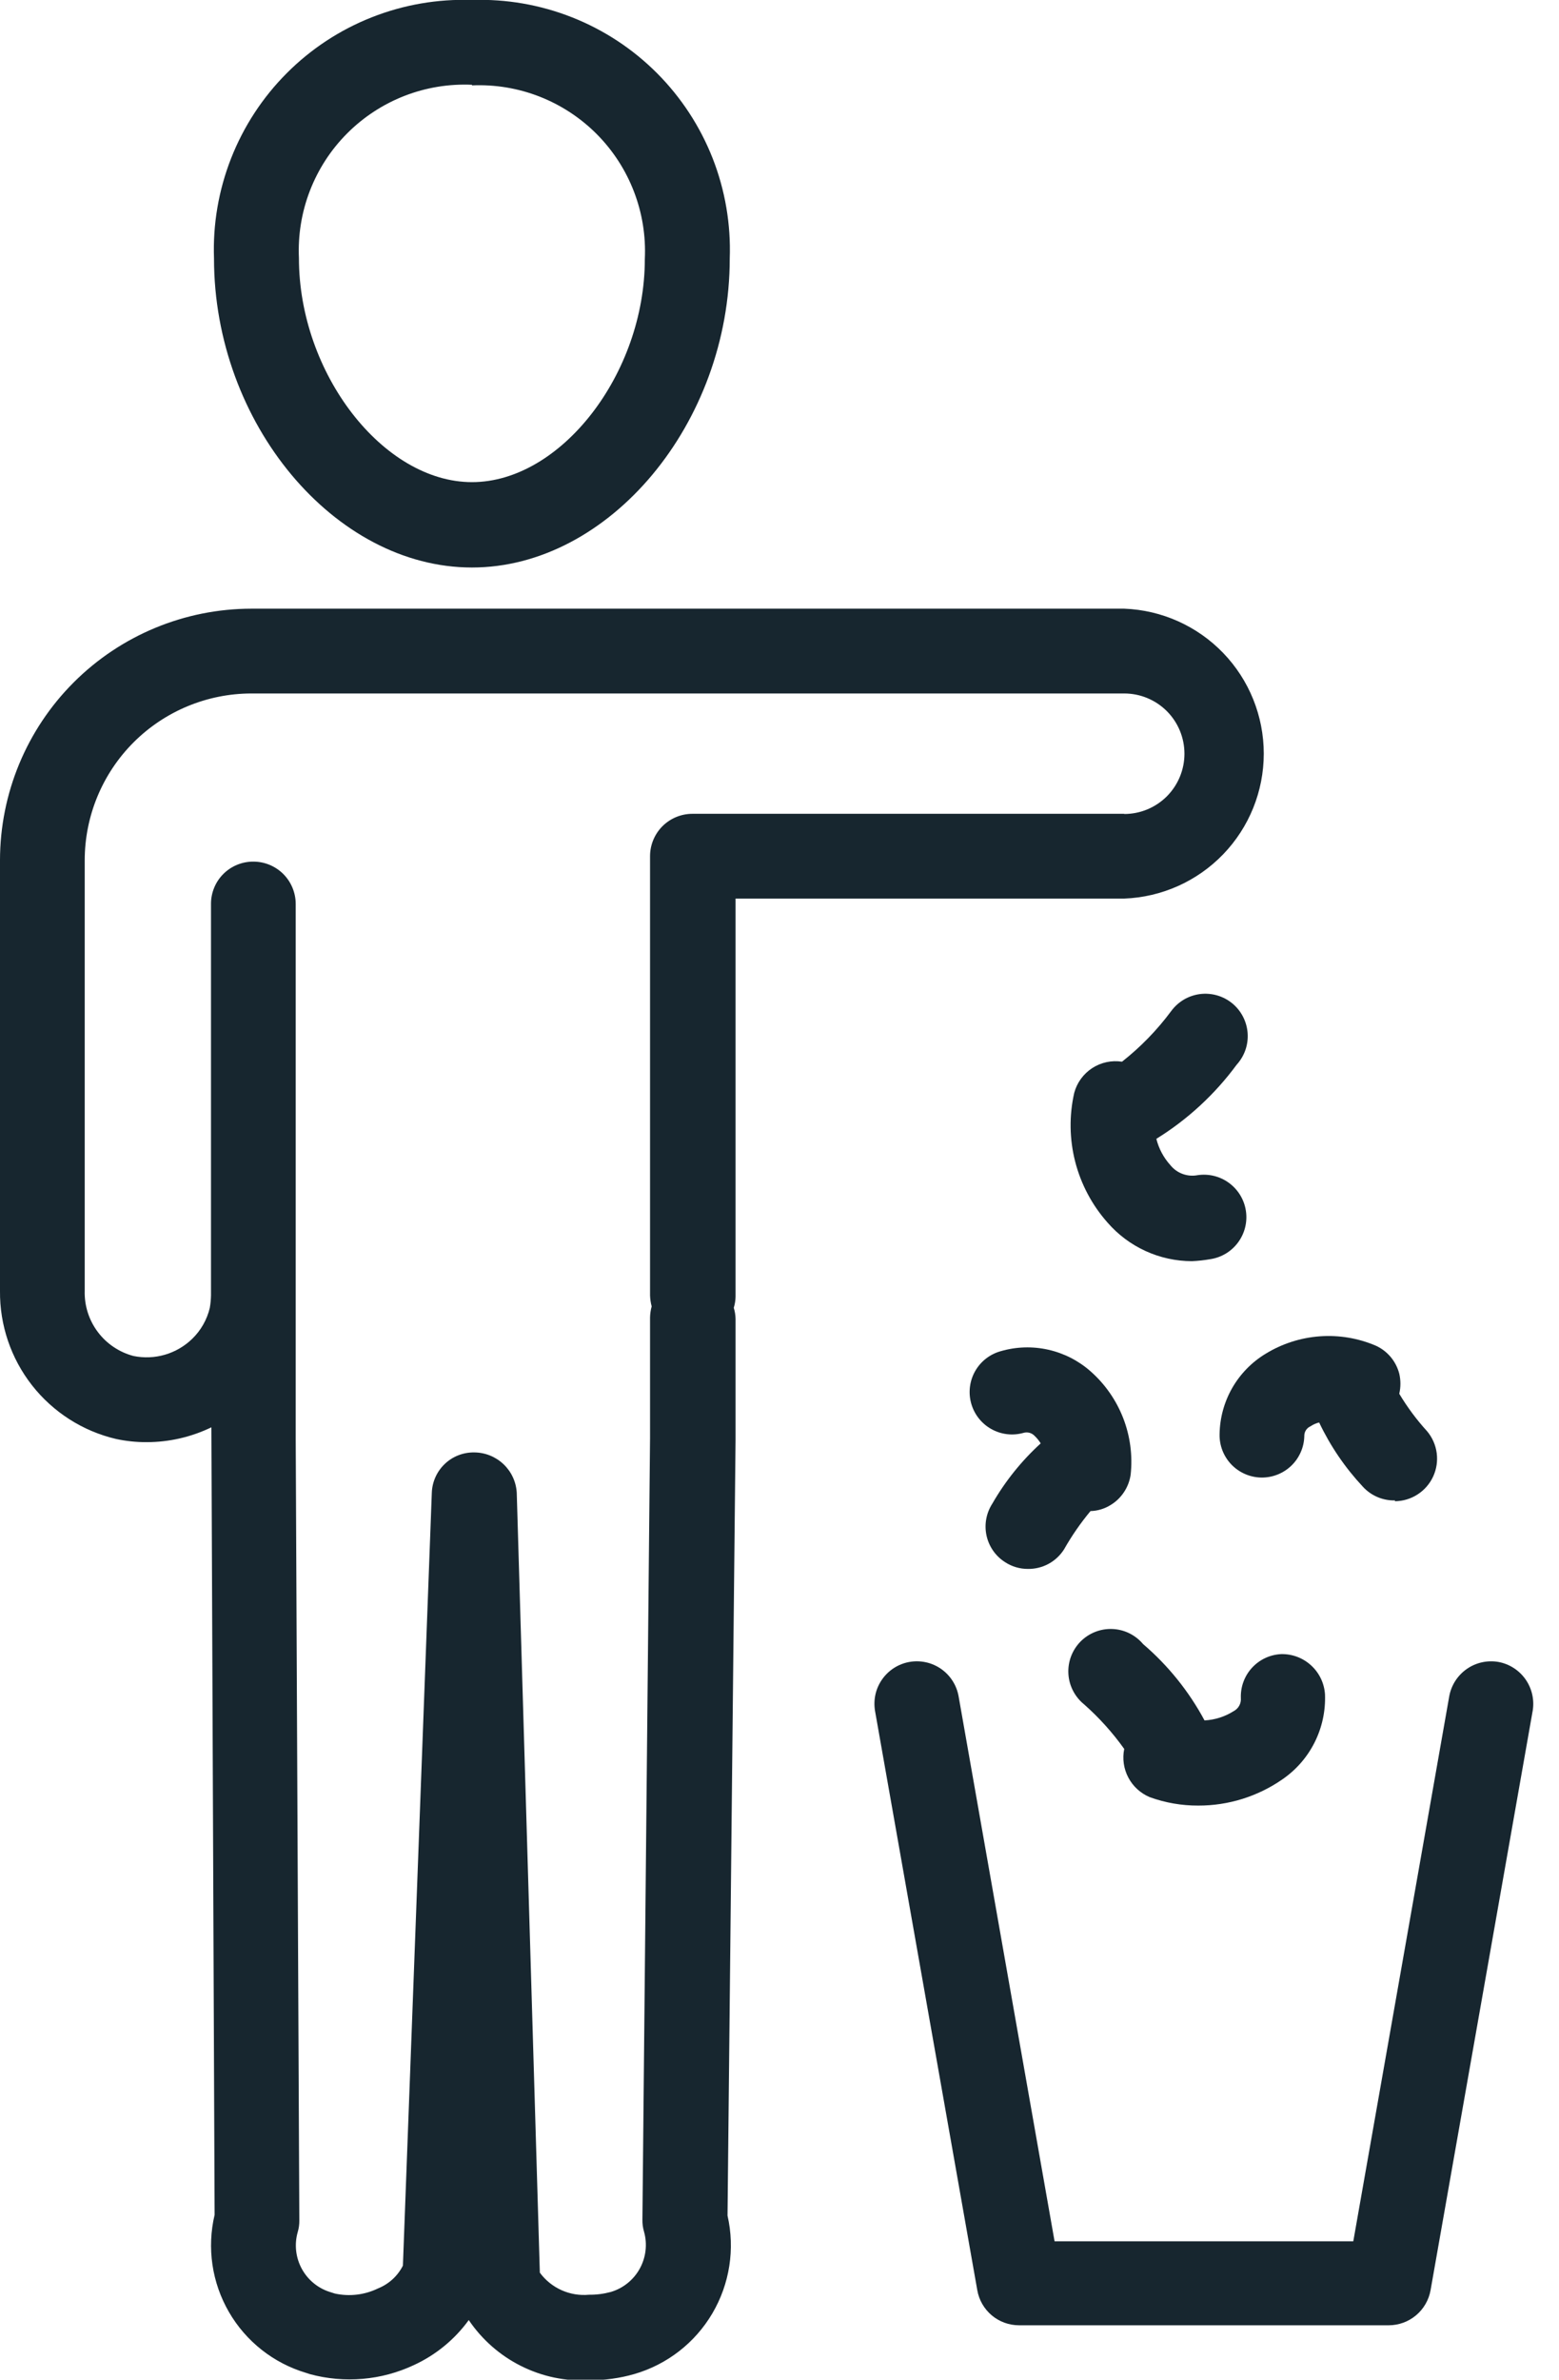 <svg xmlns="http://www.w3.org/2000/svg" width="59" height="90" viewBox="0 0 59 90" fill="none"><g clip-path="url(#clip0_5678_33618)"><path d="M17.862 21.463C23.058 21.463 27.617 16 27.617 9.778C27.663 8.483 27.443 7.193 26.97 5.987C26.496 4.781 25.78 3.686 24.865 2.768C23.95 1.851 22.856 1.132 21.651 0.656C20.446 0.18 19.157 -0.044 17.862 -1.35042e-05C16.566 -0.045 15.276 0.178 14.07 0.654C12.864 1.129 11.769 1.848 10.854 2.766C9.938 3.683 9.221 4.779 8.747 5.985C8.273 7.192 8.052 8.483 8.099 9.778C8.099 16 12.657 21.463 17.862 21.463ZM17.862 3.229C18.733 3.191 19.604 3.335 20.416 3.652C21.229 3.97 21.967 4.453 22.583 5.071C23.198 5.69 23.678 6.43 23.991 7.244C24.305 8.058 24.445 8.929 24.403 9.801C24.403 14.131 21.227 18.234 17.862 18.234C14.496 18.234 11.313 14.116 11.313 9.763C11.273 8.892 11.415 8.022 11.73 7.209C12.045 6.396 12.525 5.657 13.142 5.041C13.758 4.424 14.496 3.942 15.308 3.626C16.121 3.31 16.991 3.167 17.862 3.206V3.229Z" fill="#17262F"></path><path d="M42.546 23.02H9.512C6.99 23.023 4.572 24.025 2.788 25.809C1.005 27.592 0.002 30.01 1.3934e-06 32.533V48.822C-0.013 50.115 0.414 51.374 1.212 52.392C2.011 53.41 3.132 54.126 4.391 54.421C4.773 54.503 5.163 54.544 5.554 54.542C6.401 54.541 7.237 54.349 8 53.98L8.122 83.763C7.826 85.013 8.02 86.329 8.665 87.441C9.309 88.553 10.354 89.376 11.586 89.742L11.723 89.787C13.036 90.145 14.434 90.024 15.666 89.445C16.491 89.065 17.206 88.479 17.74 87.744C18.24 88.484 18.922 89.082 19.72 89.481C20.519 89.881 21.407 90.067 22.299 90.023C22.874 90.024 23.447 89.945 24 89.787C25.243 89.428 26.302 88.607 26.958 87.492C27.615 86.378 27.821 85.054 27.533 83.793L27.837 54.436V49.878C27.834 49.736 27.811 49.595 27.769 49.46C27.811 49.324 27.834 49.184 27.837 49.042V33.984H42.546C43.965 33.931 45.307 33.33 46.292 32.308C47.277 31.286 47.827 29.922 47.827 28.502C47.827 27.083 47.277 25.718 46.292 24.696C45.307 23.674 43.965 23.073 42.546 23.02ZM42.546 30.778H26.204C25.779 30.778 25.371 30.947 25.07 31.247C24.77 31.548 24.601 31.956 24.601 32.381V48.989C24.605 49.13 24.626 49.27 24.662 49.407C24.625 49.543 24.605 49.683 24.601 49.825V54.383L24.312 83.945C24.309 84.099 24.329 84.253 24.373 84.401C24.505 84.869 24.447 85.371 24.213 85.797C23.978 86.224 23.585 86.541 23.119 86.68C22.849 86.753 22.571 86.789 22.291 86.786C21.935 86.819 21.577 86.76 21.25 86.613C20.924 86.467 20.642 86.239 20.43 85.951L19.556 56.45C19.531 56.04 19.352 55.656 19.054 55.374C18.756 55.092 18.363 54.933 17.953 54.93C17.539 54.922 17.138 55.076 16.837 55.361C16.536 55.645 16.358 56.036 16.342 56.45L15.248 85.685C15.051 86.075 14.719 86.38 14.314 86.543C13.805 86.793 13.226 86.862 12.673 86.741L12.528 86.695C12.059 86.559 11.664 86.243 11.427 85.816C11.191 85.389 11.133 84.885 11.267 84.416C11.31 84.273 11.33 84.124 11.328 83.975L11.191 54.429V48.989V34.189C11.191 33.764 11.022 33.356 10.722 33.055C10.421 32.755 10.013 32.586 9.588 32.586C9.377 32.585 9.168 32.626 8.973 32.706C8.778 32.786 8.601 32.904 8.452 33.053C8.303 33.202 8.185 33.379 8.105 33.574C8.025 33.769 7.984 33.978 7.985 34.189V48.989C7.982 49.149 7.967 49.309 7.939 49.467C7.833 49.909 7.604 50.312 7.278 50.63C6.989 50.912 6.635 51.119 6.247 51.233C5.859 51.347 5.449 51.364 5.052 51.283C4.512 51.141 4.036 50.821 3.701 50.374C3.365 49.927 3.191 49.38 3.206 48.822V32.533C3.208 30.861 3.873 29.258 5.055 28.076C6.237 26.894 7.84 26.229 9.512 26.227H42.546C43.151 26.227 43.73 26.467 44.158 26.894C44.585 27.322 44.825 27.901 44.825 28.506C44.825 29.11 44.585 29.69 44.158 30.118C43.73 30.545 43.151 30.785 42.546 30.785V30.778Z" fill="#17262F"></path><path d="M56.708 62.854C56.289 62.781 55.858 62.877 55.509 63.12C55.161 63.364 54.922 63.735 54.846 64.153L51.215 84.765H39.91L36.278 64.153C36.241 63.946 36.164 63.748 36.05 63.57C35.937 63.392 35.789 63.239 35.616 63.118C35.444 62.998 35.249 62.912 35.043 62.867C34.837 62.822 34.624 62.817 34.417 62.854C34.209 62.891 34.011 62.968 33.833 63.082C33.656 63.196 33.502 63.343 33.382 63.516C33.261 63.689 33.175 63.883 33.13 64.089C33.085 64.295 33.081 64.508 33.117 64.716L36.985 86.612C37.049 86.984 37.243 87.321 37.532 87.565C37.821 87.808 38.187 87.941 38.565 87.941H52.559C52.937 87.94 53.302 87.806 53.591 87.563C53.88 87.32 54.074 86.983 54.14 86.612L58.007 64.685C58.071 64.271 57.971 63.848 57.729 63.506C57.486 63.164 57.12 62.93 56.708 62.854Z" fill="#17262F"></path><path d="M45.106 47.697C44.501 47.696 43.903 47.565 43.353 47.313C42.803 47.062 42.312 46.695 41.915 46.238C41.33 45.579 40.911 44.79 40.691 43.937C40.472 43.083 40.459 42.19 40.654 41.331C40.758 40.946 41 40.614 41.333 40.396C41.667 40.179 42.069 40.092 42.462 40.153C43.165 39.6 43.791 38.956 44.324 38.238C44.453 38.063 44.616 37.915 44.803 37.804C44.991 37.694 45.199 37.623 45.415 37.595C45.631 37.568 45.851 37.585 46.06 37.645C46.269 37.705 46.464 37.807 46.633 37.945C46.801 38.083 46.94 38.254 47.04 38.448C47.14 38.641 47.2 38.853 47.216 39.07C47.232 39.287 47.203 39.505 47.132 39.711C47.06 39.917 46.947 40.106 46.801 40.267C45.976 41.387 44.944 42.339 43.762 43.07C43.854 43.441 44.037 43.783 44.293 44.066C44.414 44.216 44.573 44.331 44.754 44.397C44.934 44.464 45.13 44.481 45.319 44.445C45.74 44.381 46.17 44.486 46.513 44.739C46.856 44.991 47.086 45.369 47.15 45.79C47.215 46.211 47.109 46.641 46.857 46.984C46.605 47.328 46.227 47.557 45.805 47.621C45.574 47.661 45.341 47.687 45.106 47.697Z" fill="#17262F"></path><path d="M52.795 56.746C52.566 56.751 52.337 56.707 52.127 56.617C51.915 56.526 51.726 56.391 51.572 56.221C50.901 55.503 50.345 54.686 49.923 53.798C49.806 53.825 49.696 53.874 49.596 53.942C49.524 53.973 49.463 54.025 49.421 54.092C49.379 54.158 49.358 54.236 49.361 54.315C49.356 54.525 49.31 54.733 49.224 54.925C49.139 55.118 49.017 55.292 48.865 55.437C48.712 55.582 48.533 55.696 48.336 55.772C48.14 55.848 47.93 55.885 47.72 55.88C47.509 55.875 47.302 55.828 47.109 55.743C46.917 55.658 46.743 55.536 46.597 55.383C46.452 55.231 46.338 55.051 46.262 54.855C46.186 54.658 46.15 54.449 46.155 54.239C46.164 53.626 46.328 53.026 46.632 52.494C46.937 51.963 47.371 51.517 47.895 51.2C48.516 50.819 49.22 50.592 49.947 50.539C50.674 50.486 51.403 50.608 52.073 50.896C52.289 50.995 52.48 51.142 52.633 51.324C52.785 51.507 52.895 51.721 52.955 51.952C53.013 52.202 53.013 52.462 52.955 52.712C53.258 53.219 53.612 53.695 54.011 54.132C54.206 54.366 54.332 54.651 54.372 54.954C54.412 55.257 54.365 55.565 54.237 55.842C54.109 56.119 53.904 56.354 53.648 56.519C53.391 56.685 53.093 56.774 52.787 56.776L52.795 56.746Z" fill="#17262F"></path><path d="M38.899 59.336C38.592 59.337 38.291 59.247 38.033 59.078C37.856 58.965 37.703 58.818 37.583 58.645C37.463 58.472 37.379 58.278 37.334 58.072C37.29 57.867 37.286 57.654 37.324 57.448C37.362 57.241 37.44 57.044 37.554 56.867C38.043 56.017 38.661 55.248 39.385 54.588C39.322 54.485 39.245 54.39 39.157 54.307C39.104 54.249 39.034 54.207 38.958 54.187C38.881 54.167 38.8 54.169 38.724 54.193C38.314 54.306 37.876 54.251 37.507 54.041C37.137 53.831 36.866 53.482 36.753 53.072C36.64 52.662 36.695 52.224 36.905 51.854C37.115 51.485 37.464 51.214 37.873 51.101C38.458 50.931 39.075 50.912 39.669 51.045C40.263 51.178 40.813 51.458 41.27 51.861C41.818 52.343 42.242 52.951 42.507 53.632C42.771 54.312 42.868 55.047 42.789 55.773C42.755 56.008 42.669 56.233 42.537 56.432C42.406 56.63 42.233 56.797 42.029 56.92C41.801 57.062 41.539 57.141 41.27 57.148C40.893 57.601 40.557 58.087 40.267 58.599C40.12 58.829 39.918 59.017 39.679 59.146C39.439 59.275 39.171 59.34 38.899 59.336Z" fill="#17262F"></path><path d="M45.349 68.286C44.723 68.289 44.1 68.181 43.511 67.967C43.164 67.822 42.878 67.561 42.702 67.228C42.526 66.896 42.471 66.512 42.546 66.144C42.105 65.526 41.595 64.96 41.026 64.457C40.853 64.317 40.71 64.141 40.608 63.943C40.505 63.744 40.446 63.526 40.433 63.303C40.42 63.08 40.454 62.856 40.532 62.647C40.611 62.438 40.732 62.247 40.888 62.087C41.045 61.928 41.233 61.803 41.441 61.72C41.648 61.637 41.871 61.599 42.094 61.608C42.318 61.616 42.537 61.671 42.737 61.769C42.938 61.868 43.116 62.007 43.26 62.178C44.207 62.988 44.995 63.967 45.585 65.065C45.976 65.045 46.356 64.925 46.687 64.715C46.776 64.669 46.849 64.598 46.898 64.51C46.947 64.422 46.968 64.322 46.96 64.222C46.944 63.8 47.094 63.389 47.378 63.078C47.663 62.766 48.058 62.579 48.48 62.558C48.9 62.547 49.307 62.699 49.617 62.983C49.928 63.266 50.116 63.658 50.144 64.077C50.169 64.707 50.034 65.334 49.751 65.897C49.468 66.461 49.046 66.943 48.525 67.299C47.592 67.944 46.484 68.289 45.349 68.286Z" fill="#17262F"></path></g><defs><clipPath id="clip0_5678_33618"><rect width="58.03" height="90" fill="white"></rect></clipPath></defs></svg>